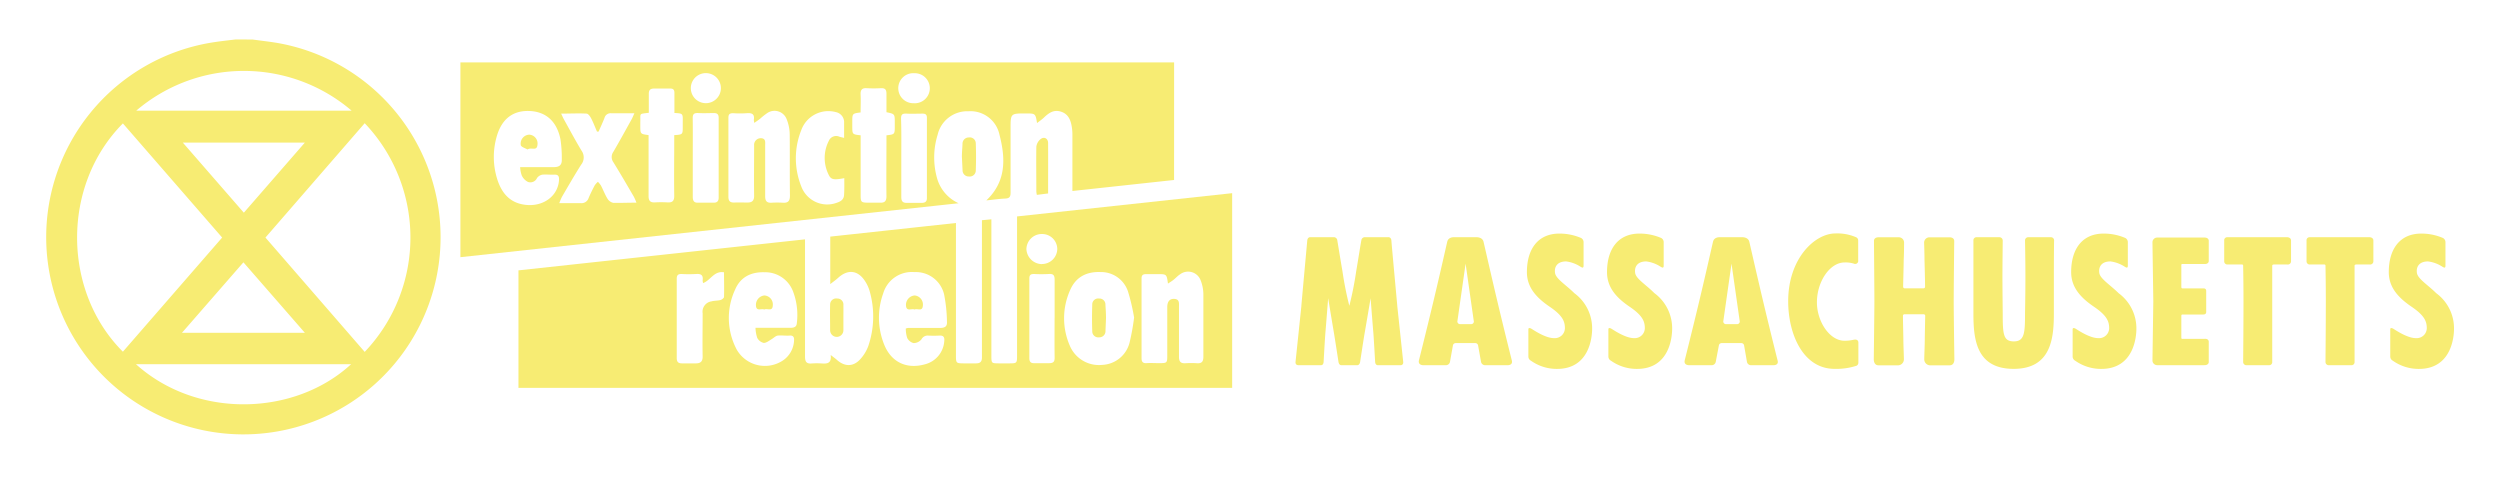 <svg id="Layer_1" data-name="Layer 1" xmlns="http://www.w3.org/2000/svg" width="528.93" height="100.87" viewBox="0 0 528.93 100.87">
  <defs>
    <style>
      .cls-1 {
        fill: #f7ec73;
      }
    </style>
  </defs>
  <title>yellowArtboard 1</title>
  <g>
    <path class="cls-1" d="M53.41,8.36c1.69.23,3.38.42,5.06.69a41.72,41.72,0,1,1-13-.15c1.44-.22,2.9-.37,4.35-.55Zm2.75,41.9,21,24.19a35.08,35.08,0,0,0,0-48.38ZM26,74.41,47,50.26,26,26.11C12.91,39.31,13.26,61.71,26,74.41Zm2.77,2.65c12.9,11.61,33.56,11,45.51,0Zm0-53.65H74.39A35.07,35.07,0,0,0,28.83,23.41Zm35.73,47-13-14.91-13,14.91ZM38.68,30.17,51.59,45,64.5,30.17Z"/>
    <path class="cls-1" d="M175.66,60.11V50.06l26.59-2.88c0,.6,0,1.07,0,1.54q0,13.26,0,26.52c0,1.57.07,1.63,1.6,1.64.88,0,1.76,0,2.64,0s1.27-.34,1.26-1.28c0-4.52,0-9,0-13.56q0-7,0-14V46.59l2-.19v1.49q0,13.68,0,27.36c0,1.6,0,1.62,1.59,1.63h2.28c1.49,0,1.56-.08,1.56-1.55q0-10.2,0-20.4c0-3,0-6,0-9.14l45.51-4.92V82.06h-151V57.2l60.63-6.56v1.52c0,7.76,0,15.52,0,23.28,0,1.1.31,1.55,1.42,1.46a14.65,14.65,0,0,1,2.16,0c1.1.07,2.07,0,1.85-1.8.58.46.94.71,1.27,1,1.68,1.54,3.56,1.54,5.05-.17a8.45,8.45,0,0,0,1.65-2.75A19.47,19.47,0,0,0,184,61.62a7.71,7.71,0,0,0-1-2.17c-1.5-2.3-3.62-2.52-5.65-.69C176.89,59.19,176.36,59.56,175.66,60.11Zm64.29,7.11a42.08,42.08,0,0,0-1.31-5.59,6,6,0,0,0-5.8-4.07c-3-.12-5.26,1.08-6.44,3.84a14.53,14.53,0,0,0-.1,11.64,6.69,6.69,0,0,0,6.9,4.16A6.24,6.24,0,0,0,239,72.42,47.73,47.73,0,0,0,239.94,67.22Zm-80.11,2.14c2.61,0,5,0,7.31,0,.76,0,1.38-.12,1.44-1a14.06,14.06,0,0,0-.85-6.82,6.29,6.29,0,0,0-6-3.94c-2.82-.08-5.07,1-6.2,3.65A14.23,14.23,0,0,0,155.89,74a6.88,6.88,0,0,0,9.7,2.3A5.35,5.35,0,0,0,168,72c.05-.68-.18-1.06-.95-1s-1.69-.08-2.51,0c-.45.07-.84.5-1.27.75s-1.14.83-1.69.8a2.07,2.07,0,0,1-1.37-1.07A7.5,7.5,0,0,1,159.84,69.36Zm31.8.15a3.08,3.08,0,0,1,.47-.13c2.28,0,4.55,0,6.83,0,1,0,1.48-.35,1.41-1.3a32.41,32.41,0,0,0-.6-5.78,6.14,6.14,0,0,0-6.29-4.73,6.31,6.31,0,0,0-6.6,4.51,15.17,15.17,0,0,0,.19,10.78c1.48,3.75,4.75,5.31,8.63,4.22a5.43,5.43,0,0,0,4.1-4.9c.08-.79-.11-1.23-1-1.18a22.46,22.46,0,0,1-2.4,0,1.48,1.48,0,0,0-1.43.8,2.17,2.17,0,0,1-1.66.79,2.09,2.09,0,0,1-1.35-1.09A6.39,6.39,0,0,1,191.64,69.51ZM247.11,60c-.28-2-.28-2-2.15-2-.84,0-1.68,0-2.52,0-.67,0-.92.26-.92.92q0,8.46,0,16.91c0,.8.38,1.06,1.1,1s1.68,0,2.52,0c1.82,0,1.82,0,1.82-1.77,0-3.36,0-6.72,0-10.08,0-1.19.52-1.79,1.48-1.74,1.15.05,1,.94,1,1.68,0,3.52,0,7,0,10.56,0,1.08.39,1.43,1.4,1.37a18,18,0,0,1,2.4,0c1.06.07,1.37-.39,1.36-1.41,0-4.4,0-8.8,0-13.19a8.24,8.24,0,0,0-.6-3,2.83,2.83,0,0,0-4.32-1.22c-.5.32-.91.78-1.37,1.15S247.58,59.68,247.11,60Zm-98.36-.13a2.25,2.25,0,0,1-.09-.56c.15-1.07-.32-1.42-1.36-1.34a27.35,27.35,0,0,1-3.12,0c-.73,0-1,.25-1,1q0,8.4,0,16.79c0,.86.37,1.13,1.16,1.12,1,0,1.92,0,2.88,0s1.46-.37,1.44-1.47c-.06-3,0-6.08,0-9.12a2.21,2.21,0,0,1,1.88-2.53c.6-.17,1.27-.12,1.88-.28.3-.08.75-.41.76-.64.06-1.74,0-3.49,0-5.23C151.06,57.25,150.33,59.34,148.75,59.89Zm74.38,7.45c0-2.72,0-5.43,0-8.15,0-1-.33-1.26-1.24-1.2a28.35,28.35,0,0,1-3.11,0c-.78,0-1,.23-1,1q0,8.39,0,16.78c0,.77.28,1.1,1,1.09,1,0,2.08,0,3.12,0s1.25-.35,1.23-1.28C223.09,72.85,223.12,70.09,223.12,67.34Zm-2.67-11.46a3.24,3.24,0,0,0,3.23-3.18,3.2,3.2,0,0,0-3.21-3.17,3.25,3.25,0,0,0-3.32,3.22A3.33,3.33,0,0,0,220.45,55.88Z"/>
    <path class="cls-1" d="M248.4,38.08l-21.51,2.33c0-.47,0-.85,0-1.23,0-3.6,0-7.2,0-10.8a9.83,9.83,0,0,0-.13-1.55c-.23-1.44-.74-2.72-2.3-3.21s-2.6.31-3.63,1.29c-.41.39-.89.71-1.42,1.12C219.07,24,219.07,24,217,24c-3.19,0-3.19,0-3.19,3.2,0,4.52,0,9,0,13.56,0,.87-.23,1.21-1.13,1.25-1.31.06-2.62.25-4,.39,4.23-4,4.08-8.87,2.79-13.86a6.27,6.27,0,0,0-6.59-5,6.43,6.43,0,0,0-6.51,5,16.18,16.18,0,0,0-.16,9A8.27,8.27,0,0,0,202.81,43L97.41,54.41V13.2h151ZM159.6,26a2.73,2.73,0,0,1-.11-.65c.2-1.24-.43-1.49-1.51-1.4a20.74,20.74,0,0,1-2.87,0c-.8,0-1,.28-1,1q0,8.33,0,16.66c0,1,.41,1.27,1.3,1.24s1.84,0,2.76,0,1.39-.37,1.38-1.41c-.05-3.55,0-7.11,0-10.67A1.41,1.41,0,0,1,161,29.24c1.05.05.89.84.89,1.5,0,3.6,0,7.19,0,10.79,0,1,.35,1.41,1.33,1.36a20.93,20.93,0,0,1,2.4,0c1.15.08,1.52-.4,1.51-1.55-.06-4.31,0-8.63-.05-12.94a8.89,8.89,0,0,0-.67-3.24,2.74,2.74,0,0,0-4-1.29,13.57,13.57,0,0,0-1.59,1.25C160.46,25.4,160.08,25.65,159.6,26Zm-49.55,9.36h1.37c1.92,0,3.84,0,5.75,0,1.19,0,1.73-.47,1.69-1.6a26.63,26.63,0,0,0-.28-4.28c-.78-3.87-3.14-5.91-6.69-6S106,25.33,105,29.21a15.61,15.61,0,0,0,.18,8.63c.91,2.94,2.64,5.09,5.94,5.49,3.79.47,6.93-1.83,7.15-5.21.05-.81-.15-1.21-1-1.17s-1.69-.07-2.51,0a1.78,1.78,0,0,0-1.15.73,1.53,1.53,0,0,1-1.91.81,2.91,2.91,0,0,1-1.3-1.34A6,6,0,0,1,110.05,35.36Zm24.6,7.52a11.75,11.75,0,0,0-.54-1.25c-1.43-2.45-2.85-4.9-4.34-7.31a1.89,1.89,0,0,1,0-2.2c1.33-2.28,2.59-4.58,3.87-6.89.2-.36.34-.74.58-1.27-1.78,0-3.34,0-4.89,0a1.34,1.34,0,0,0-1.44,1c-.39,1-.83,1.93-1.25,2.89l-.33,0c-.41-.94-.77-1.9-1.24-2.81-.2-.39-.59-.94-.92-1-1.73-.1-3.47,0-5.43,0,.27.56.41.91.6,1.24,1.22,2.2,2.4,4.42,3.7,6.57a2.46,2.46,0,0,1-.07,3c-1.41,2.22-2.72,4.51-4.05,6.78a12,12,0,0,0-.57,1.35c1.67,0,3.11,0,4.54,0a1.57,1.57,0,0,0,1.66-1.08c.39-.92.83-1.81,1.3-2.69a4,4,0,0,1,.67-.74,4.68,4.68,0,0,1,.64.78c.48.92.84,1.9,1.38,2.78a1.94,1.94,0,0,0,1.24.89C131.31,42.95,132.87,42.88,134.65,42.88Zm47.44-14.25V30q0,5.63,0,11.27c0,1.51.1,1.6,1.65,1.61.8,0,1.6,0,2.4,0,1,.06,1.42-.3,1.41-1.38-.05-3.87,0-7.75,0-11.63V28.63c1.76-.2,1.76-.2,1.76-2q0-.36,0-.72c0-1.8,0-1.8-1.76-2.17,0-1.29,0-2.61,0-3.92,0-.91-.33-1.2-1.19-1.16a26.48,26.48,0,0,1-3,0c-1-.07-1.33.39-1.28,1.35.06,1.27,0,2.54,0,3.78-1.76.23-1.76.23-1.76,2q0,.48,0,1C180.33,28.43,180.33,28.43,182.09,28.63Zm-39.4-4.72c0-1.47,0-2.86,0-4.25,0-.68-.26-.94-.91-.93-1.12,0-2.24,0-3.35,0-.92,0-1.18.37-1.16,1.21,0,1.31,0,2.62,0,3.92-2.17.29-1.73,0-1.8,2,0,.24,0,.48,0,.72,0,1.77,0,1.77,1.75,2,0,.34,0,.7,0,1.05,0,4,0,7.91,0,11.86,0,1,.37,1.38,1.34,1.33a23.8,23.8,0,0,1,2.63,0c1.06.07,1.48-.29,1.46-1.43-.06-3.87,0-7.75,0-11.62V28.59c1.8-.12,1.8-.12,1.8-1.8q0-.54,0-1.08C144.48,24,144.48,24,142.68,23.9Zm35.94,13.78c-2.22.42-2.81.34-3.32-.74a7.93,7.93,0,0,1,.05-7.16,1.68,1.68,0,0,1,2.23-.87c.28.1.58.14,1,.26,0-1.15,0-2.18,0-3.2a2.17,2.17,0,0,0-1.75-2.26,6.09,6.09,0,0,0-7.33,3.86,16,16,0,0,0,0,11.81,5.85,5.85,0,0,0,7.55,3.5c.81-.26,1.48-.69,1.52-1.64C178.66,40.09,178.63,38.94,178.63,37.68Zm-32.06-4.36c0,2.76,0,5.52,0,8.27,0,.75.17,1.28,1,1.28,1.16,0,2.32,0,3.48,0,.68,0,1-.36,1-1.06q0-8.45,0-16.9c0-.75-.33-1-1-1-1.08,0-2.16.06-3.24,0s-1.27.27-1.25,1.22C146.6,27.89,146.57,30.6,146.57,33.32Zm44.12,0c0,2.79,0,5.59,0,8.38,0,.9.34,1.23,1.19,1.21,1,0,2.07,0,3.11,0,.71,0,1.12-.25,1.12-1q0-8.5,0-17c0-.68-.3-.9-1-.88-1.08,0-2.16.06-3.23,0s-1.26.23-1.24,1.21C190.73,27.86,190.69,30.58,190.69,33.29ZM149.3,15.47a3.18,3.18,0,1,0,.08,6.36,3.18,3.18,0,1,0-.08-6.36Zm44,6.37a3.18,3.18,0,1,0,.17-6.35,3.18,3.18,0,1,0-.17,6.35Z"/>
    <path class="cls-1" d="M221.75,40.93l-2.38.3a4.79,4.79,0,0,1-.11-.71c0-3.16-.05-6.31,0-9.47a2.42,2.42,0,0,1,1-1.69c.75-.49,1.47,0,1.49.87C221.77,33.79,221.75,37.34,221.75,40.93Z"/>
    <path class="cls-1" d="M203.51,33.17c0-.87.09-1.78.13-2.7A1.32,1.32,0,0,1,205,29.08a1.27,1.27,0,0,1,1.45,1.27c.07,1.91.07,3.82,0,5.72A1.28,1.28,0,0,1,205,37.34,1.3,1.3,0,0,1,203.65,36C203.6,35,203.56,34.12,203.51,33.17Z"/>
    <path class="cls-1" d="M178.44,67.24c0,.88,0,1.76,0,2.63a1.4,1.4,0,0,1-2.81,0c0-1.79-.05-3.59,0-5.38a1.28,1.28,0,0,1,1.5-1.33,1.27,1.27,0,0,1,1.31,1.4C178.46,65.49,178.44,66.37,178.44,67.24Z"/>
    <path class="cls-1" d="M234,67.3,233.89,70a1.3,1.3,0,0,1-1.36,1.37,1.27,1.27,0,0,1-1.44-1.29c-.07-1.87-.06-3.75,0-5.63a1.25,1.25,0,0,1,1.42-1.29,1.27,1.27,0,0,1,1.37,1.34C233.94,65.46,234,66.38,234,67.3Z"/>
    <path class="cls-1" d="M161.69,65.49c-.61-.28-1.67.47-1.75-.83a2,2,0,0,1,1.78-2.15,1.9,1.9,0,0,1,1.78,2.12C163.45,66,162.29,65.17,161.69,65.49Z"/>
    <path class="cls-1" d="M193.5,65.49c-.61-.28-1.67.48-1.81-.75a2,2,0,0,1,1.84-2.23,1.93,1.93,0,0,1,1.72,2.18C195.15,66,194.08,65.19,193.5,65.49Z"/>
    <path class="cls-1" d="M111.6,31.63c-.45-.28-1.33-.51-1.42-.93A1.9,1.9,0,0,1,112,28.49a1.87,1.87,0,0,1,1.71,2.17C113.58,32.06,112.42,31.07,111.6,31.63Z"/>
  </g>
  <g>
    <path class="cls-1" d="M296.88,76.55c.07.72-.53.72-.53.72h-4.88s-.47,0-.53-.68c0,0-.28-5.09-.39-6.33s-.57-7.16-.57-7.16-1,5.92-1.22,7.14-1,6.36-1,6.36-.09.67-.62.67h-3.33c-.53,0-.62-.67-.62-.67s-.79-5.14-1-6.36S281,63.09,281,63.09s-.46,5.92-.57,7.16-.39,6.33-.39,6.33c-.06.73-.53.68-.53.68h-4.88s-.6,0-.53-.72c.19-1.81,1.39-13.22,1.24-11.85s1.21-13.41,1.24-13.8c.07-.77.66-.71.66-.71h5a.75.75,0,0,1,.7.71c.06.33.77,4.71,1.09,6.52a70.8,70.8,0,0,0,1.45,7.29,71,71,0,0,0,1.45-7.29c.32-1.81,1-6.2,1.09-6.52a.75.75,0,0,1,.7-.71h5s.59-.06.66.71c0,.39,1.38,15.11,1.24,13.8S296.69,74.74,296.88,76.55Z"/>
    <path class="cls-1" d="M318.92,77.27h-4.7a.88.88,0,0,1-.87-.69l-.63-3.51a.59.59,0,0,0-.6-.48H308a.59.59,0,0,0-.6.48l-.63,3.51a.88.88,0,0,1-.87.69h-4.7s-1.21.07-1-1c0,0,1.58-6.26,3.08-12.55,1.44-6,2.8-12.12,2.92-12.59.24-1,1.37-.94,1.37-.94h4.93s1.13,0,1.37.94c.12.48,1.49,6.56,2.93,12.62,1.49,6.27,3.06,12.52,3.06,12.52C320.13,77.34,318.92,77.27,318.92,77.27Zm-7.12-9.42-1.72-12.07a.42.42,0,0,0,0-.09.37.37,0,0,0,0,.09l-1.72,12.07a.57.57,0,0,0,.6.73h2.28A.56.56,0,0,0,311.8,67.85Z"/>
    <path class="cls-1" d="M336.85,69.58c0,1.55-.46,8.47-7.42,8.47a9.42,9.42,0,0,1-5.52-1.73,1,1,0,0,1-.55-.87V69.7c0-.51.51-.24.79-.06,1.4.91,3.24,1.9,4.62,1.9a2.14,2.14,0,0,0,2.32-2.06c0-1.39-.37-2.65-3.2-4.57s-4.84-4.11-4.84-7.33c0-4.87,2.32-8.16,6.88-8.16a11.52,11.52,0,0,1,4.41.86,1,1,0,0,1,.7.93v5c0,.66-.42.34-.62.24a7.21,7.21,0,0,0-3.06-1.14c-1.92,0-2.54,1.17-2.36,2.43s2.36,2.56,4.09,4.29A9.23,9.23,0,0,1,336.85,69.58Z"/>
    <path class="cls-1" d="M353.78,69.58c0,1.55-.46,8.47-7.42,8.47a9.42,9.42,0,0,1-5.52-1.73,1,1,0,0,1-.55-.87V69.7c0-.51.51-.24.79-.06,1.4.91,3.24,1.9,4.62,1.9A2.14,2.14,0,0,0,348,69.48c0-1.39-.37-2.65-3.2-4.57S340,60.81,340,57.58c0-4.87,2.32-8.16,6.88-8.16a11.52,11.52,0,0,1,4.41.86,1,1,0,0,1,.7.93v5c0,.66-.42.34-.62.24a7.21,7.21,0,0,0-3.06-1.14c-1.92,0-2.54,1.17-2.36,2.43S348.29,60.26,350,62A9.23,9.23,0,0,1,353.78,69.58Z"/>
    <path class="cls-1" d="M375.18,77.27h-4.7a.88.88,0,0,1-.87-.69L369,73.07a.59.59,0,0,0-.6-.48h-4.13a.59.59,0,0,0-.6.48L363,76.58a.88.88,0,0,1-.87.69h-4.7s-1.21.07-1-1c0,0,1.58-6.26,3.08-12.55,1.44-6,2.8-12.12,2.92-12.59.24-1,1.37-.94,1.37-.94h4.93s1.13,0,1.37.94c.12.48,1.49,6.56,2.93,12.62,1.49,6.27,3.06,12.52,3.06,12.52C376.39,77.34,375.18,77.27,375.18,77.27Zm-7.12-9.42-1.72-12.07a.42.42,0,0,0,0-.09.37.37,0,0,0,0,.09l-1.72,12.07a.57.57,0,0,0,.6.73h2.28A.56.56,0,0,0,368.06,67.85Z"/>
    <path class="cls-1" d="M393.18,72.52v4.22a.75.75,0,0,1-.36.63,13.86,13.86,0,0,1-4.67.67c-6.68,0-9.82-7.35-9.82-14.31,0-9,5.59-14.34,10-14.34a10,10,0,0,1,4.38.81.73.73,0,0,1,.43.68v4.21a.64.64,0,0,1-.91.69,5.85,5.85,0,0,0-2-.25c-3,0-5.81,3.91-5.82,8.44,0,4.06,2.69,8.12,5.82,8.12a8.33,8.33,0,0,0,2-.22C393.26,71.69,393.18,72.52,393.18,72.52Z"/>
    <path class="cls-1" d="M413.49,76s.07,1.29-1,1.29h-4.22a1.27,1.27,0,0,1-1.15-1.34c0-.52.11-3.12.11-4,0-.7.07-4.07.09-5.14a.32.32,0,0,0-.29-.32h-4.13a.31.31,0,0,0-.29.32c0,1.06.09,4.44.09,5.14,0,.91.11,3.51.11,4a1.27,1.27,0,0,1-1.15,1.34h-4.22c-1.06,0-1-1.29-1-1.29s.13-10.56.13-12.26S396.48,51,396.48,51s-.09-.8,1-.8h4.24a1.12,1.12,0,0,1,1.13,1.13s0,2.3-.08,3.62c0,1-.1,4.51-.12,5.67,0,.38.29.38.29.38H407s.29,0,.29-.37c0-1.16-.09-4.66-.12-5.67,0-1.32-.08-3.62-.08-3.62a1.12,1.12,0,0,1,1.13-1.13h4.24c1.07,0,1,.8,1,.8s-.11,10.09-.11,12.74S413.49,76,413.49,76Z"/>
    <path class="cls-1" d="M434.54,58.52c0,3.89,0,7.8,0,7.8,0,5.26-.58,11.72-8.51,11.72s-8.51-6.27-8.51-11.72c0,0,0-5.61,0-7.8s0-7.22,0-7.62a.64.64,0,0,1,.65-.71H423a.7.7,0,0,1,.72.71c0,.35-.06,5.46-.06,7.62s.06,7.65.06,7.65c0,4.5.08,6.06,2.36,6.06s2.36-1.86,2.36-6.06c0,0,.08-3.82.08-7.65,0-3.63-.08-7.27-.08-7.62a.67.67,0,0,1,.68-.71h4.79a.67.67,0,0,1,.68.71C434.57,51.25,434.54,54.87,434.54,58.52Z"/>
    <path class="cls-1" d="M452,69.58c0,1.55-.46,8.47-7.42,8.47a9.42,9.42,0,0,1-5.52-1.73,1,1,0,0,1-.55-.87V69.7c0-.51.51-.24.79-.06,1.4.91,3.24,1.9,4.62,1.9a2.14,2.14,0,0,0,2.32-2.06c0-1.39-.37-2.65-3.2-4.57s-4.84-4.11-4.84-7.33c0-4.87,2.32-8.16,6.88-8.16a11.52,11.52,0,0,1,4.41.86,1,1,0,0,1,.7.93v5c0,.66-.42.34-.62.24a7.21,7.21,0,0,0-3.06-1.14c-1.92,0-2.54,1.17-2.36,2.43s2.36,2.56,4.09,4.29A9.23,9.23,0,0,1,452,69.58Z"/>
    <path class="cls-1" d="M467.31,72.32v4.31s0,.63-.91.63h-10a1,1,0,0,1-1-1l.18-12.5-.18-12.5a1,1,0,0,1,1-1h10c.9,0,.91.63.91.63v4.31s.06.69-.92.66c-.81,0-2,0-2.69,0h-2a.18.18,0,0,0-.19.2v4.66s0,.29.2.29h4.46c.66,0,.6.54.6.54V66s.05.54-.6.54h-4.46c-.2,0-.2.29-.2.29v4.66a.18.18,0,0,0,.19.2h2c.72,0,1.88,0,2.69,0C467.37,71.62,467.31,72.32,467.31,72.32Z"/>
    <path class="cls-1" d="M484.72,50.9v4.37a.68.68,0,0,1-.78.69h-2.87s-.33,0-.33.26c0,.1,0,3.48,0,7.51,0,5,0,10.9,0,12.87a.64.64,0,0,1-.64.67h-4.81a.68.68,0,0,1-.7-.69c0-.41.07-7.22.07-12.85,0-4-.07-7.37-.07-7.51,0-.33-.35-.26-.35-.26h-3a.66.66,0,0,1-.66-.69V50.9a.63.63,0,0,1,.64-.71h12.7S484.72,50.19,484.72,50.9Z"/>
    <path class="cls-1" d="M502.14,50.9v4.37a.68.68,0,0,1-.78.69h-2.87s-.33,0-.33.26c0,.1,0,3.48,0,7.51,0,5,0,10.9,0,12.87a.64.64,0,0,1-.64.67h-4.81a.68.68,0,0,1-.7-.69c0-.41.07-7.22.07-12.85,0-4-.07-7.37-.07-7.51,0-.33-.35-.26-.35-.26h-3a.66.66,0,0,1-.66-.69V50.9a.63.63,0,0,1,.64-.71h12.7S502.14,50.19,502.14,50.9Z"/>
    <path class="cls-1" d="M519.2,69.58c0,1.55-.46,8.47-7.42,8.47a9.42,9.42,0,0,1-5.52-1.73,1,1,0,0,1-.55-.87V69.7c0-.51.51-.24.79-.06,1.4.91,3.24,1.9,4.62,1.9a2.14,2.14,0,0,0,2.32-2.06c0-1.39-.37-2.65-3.2-4.57s-4.84-4.11-4.84-7.33c0-4.87,2.32-8.16,6.88-8.16a11.52,11.52,0,0,1,4.41.86,1,1,0,0,1,.7.93v5c0,.66-.42.34-.62.24a7.21,7.21,0,0,0-3.06-1.14c-1.92,0-2.54,1.17-2.36,2.43s2.36,2.56,4.09,4.29A9.23,9.23,0,0,1,519.2,69.58Z"/>
  </g>
</svg>
